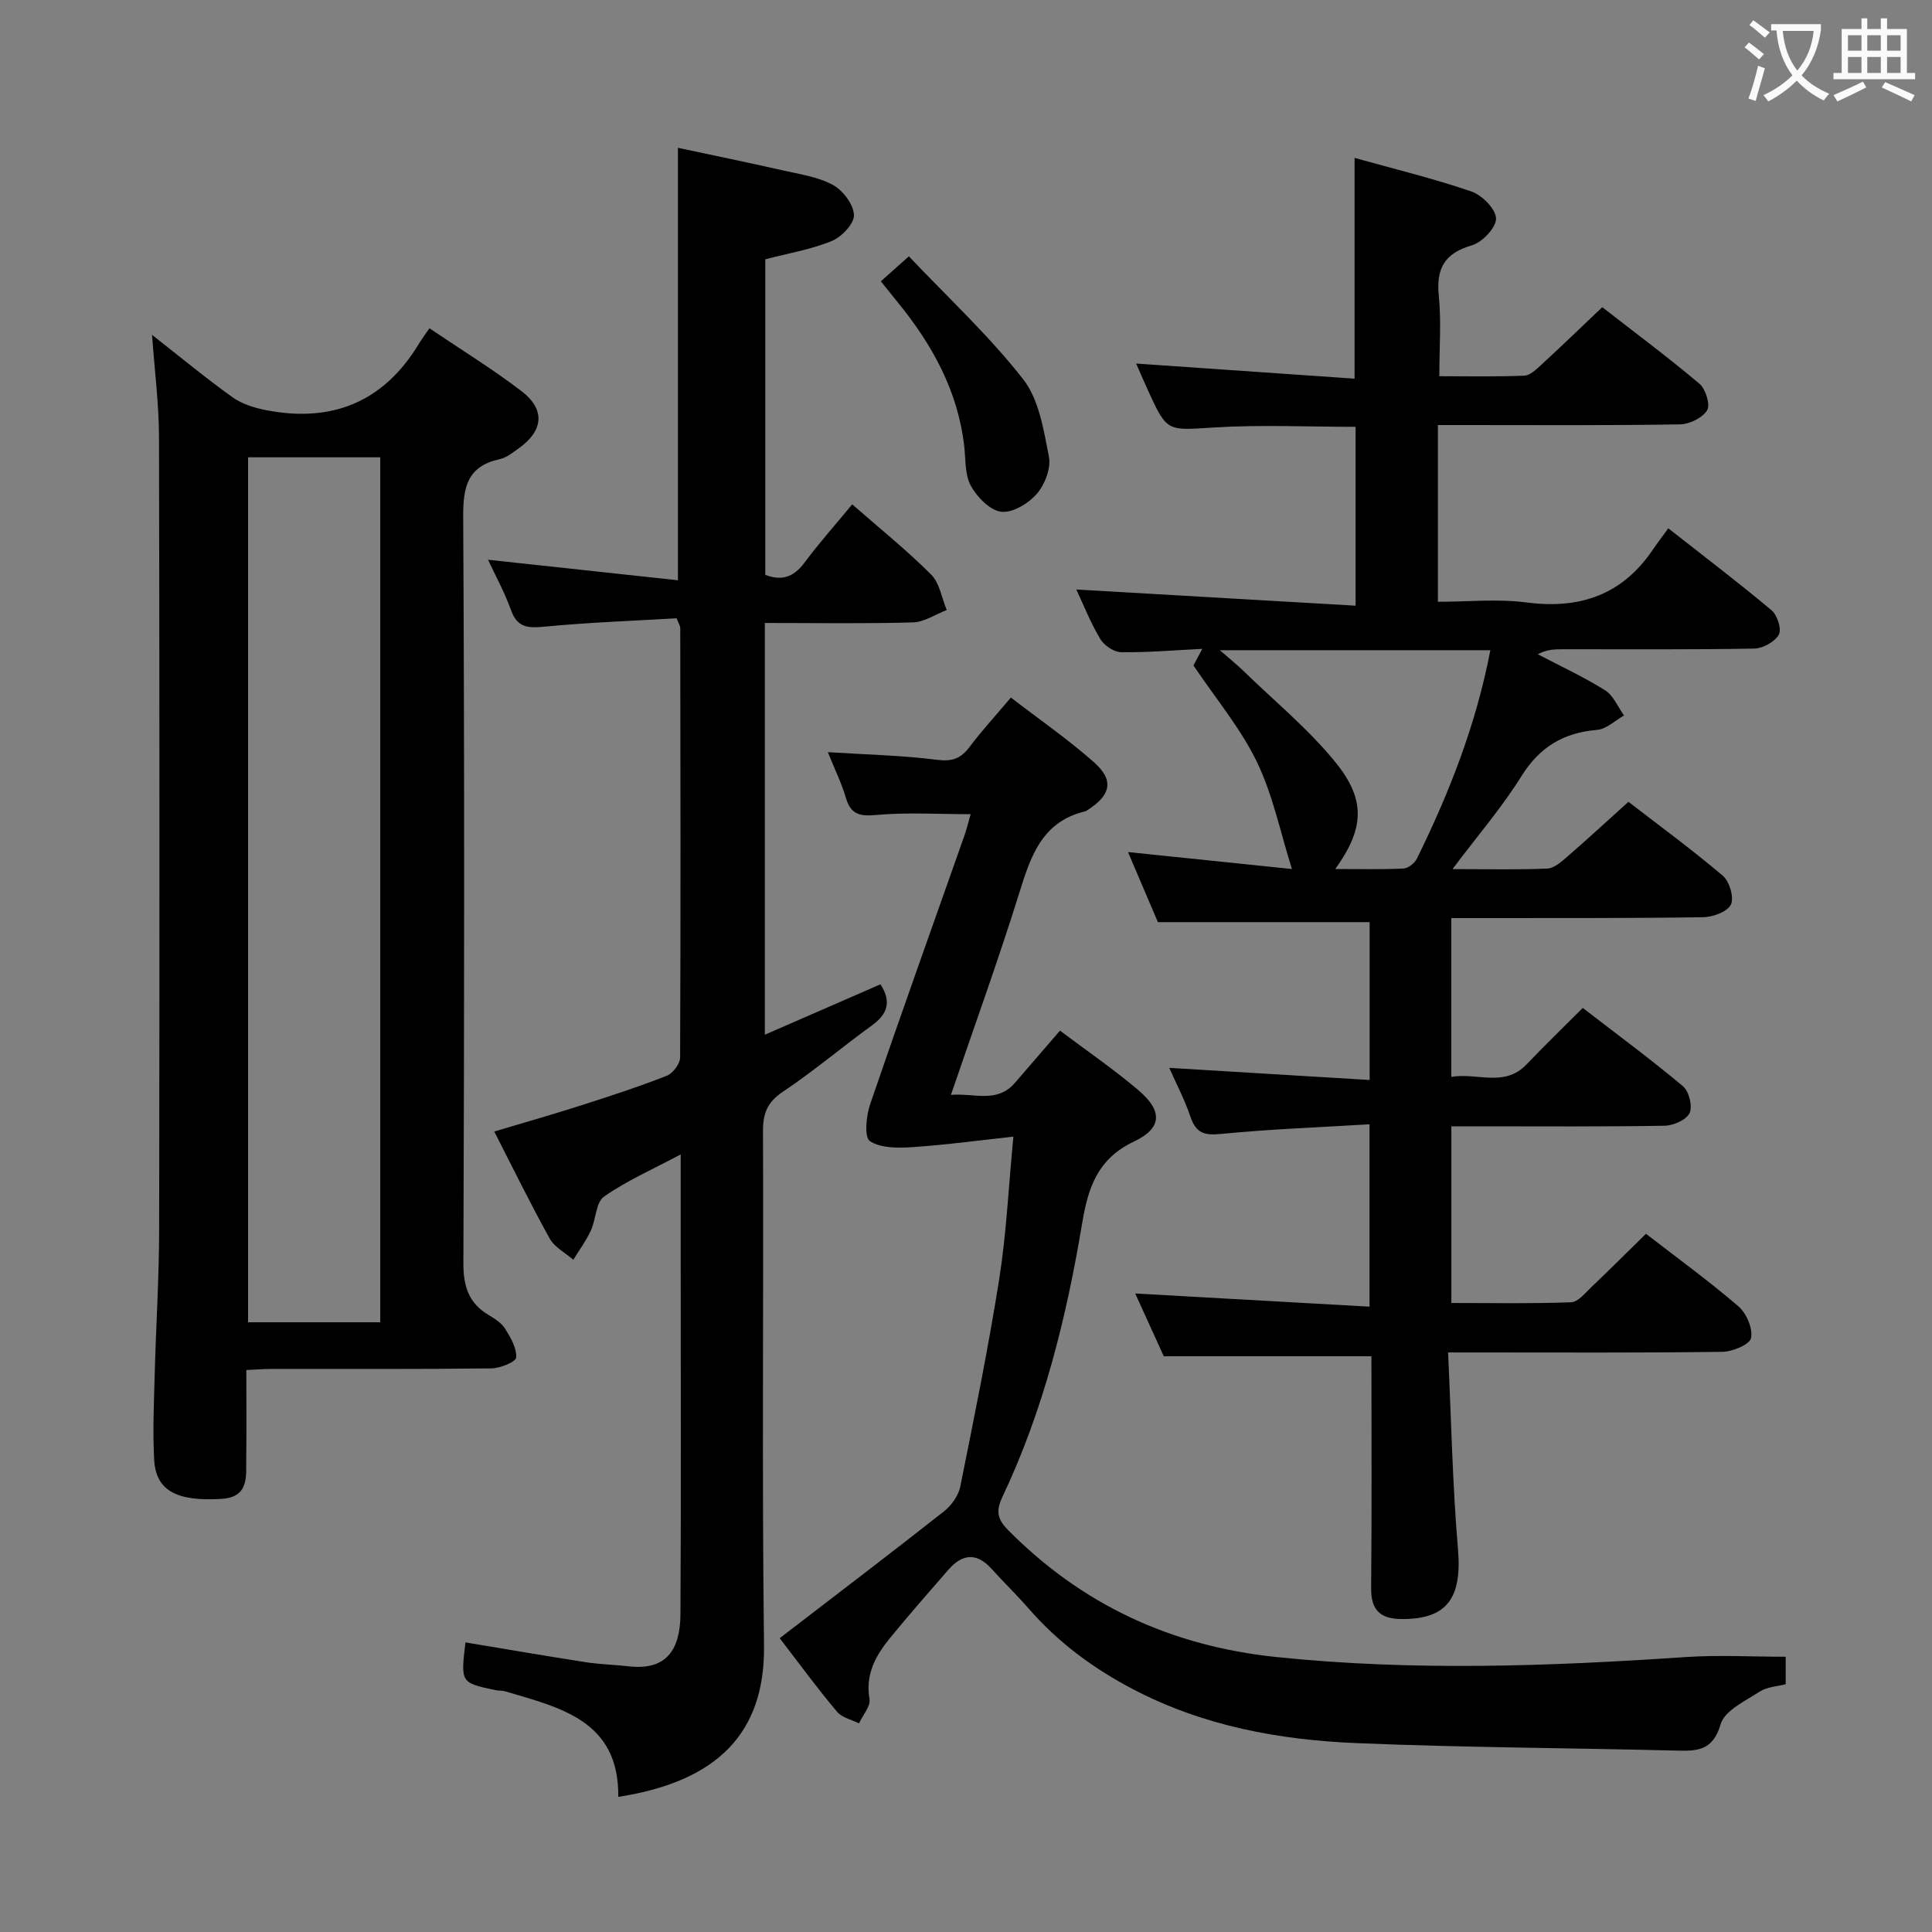 <svg enable-background="new 0 0 400 400" viewBox="0 0 400 400" xmlns="http://www.w3.org/2000/svg"><rect x="0" y="0" width="400" height="400" fill="#808080" stroke="none"/><g fill="#010000"><path d="m267.48 179.92c-2.4-7.61-3.94-15.32-7.25-22.17-3.36-6.95-8.48-13.05-13.14-19.98.33-.62.99-1.85 1.83-3.43-5.92.29-11.36.77-16.8.69-1.49-.02-3.52-1.39-4.32-2.73-2.02-3.38-3.48-7.1-4.96-10.25 19.27 1.12 38.37 2.22 57.82 3.35 0-13.16 0-24.92 0-37.03-9.76 0-19.54-.46-29.25.13-9.77.6-9.75 1.06-13.74-7.69-.81-1.78-1.58-3.59-2.44-5.54 15.28 1.06 30.11 2.09 45.22 3.13 0-15.58 0-30.29 0-45.71 8.09 2.26 16.25 4.24 24.16 6.94 2.22.76 5.06 3.61 5.13 5.58.06 1.87-2.83 4.94-4.98 5.57-5.68 1.66-7.45 4.78-6.87 10.48.53 5.26.11 10.62.11 16.63 5.71 0 11.65.13 17.57-.11 1.24-.05 2.56-1.35 3.61-2.32 4.14-3.81 8.19-7.72 12.55-11.86 6.59 5.13 13.52 10.28 20.11 15.84 1.29 1.09 2.3 4.34 1.61 5.49-.94 1.57-3.63 2.89-5.59 2.93-14.84.25-29.67.14-44.5.14-1.8 0-3.59 0-5.66 0v36.59c6.2 0 12.38-.64 18.36.14 11.06 1.45 19.82-1.58 26.15-10.94.94-1.38 1.96-2.71 3.19-4.41 7.73 6.08 14.72 11.37 21.42 17.01 1.18.99 2.09 3.94 1.46 5.02-.85 1.48-3.28 2.83-5.06 2.87-13.16.24-26.33.13-39.49.14-1.74 0-3.48 0-5.34 1.04 4.67 2.45 9.47 4.67 13.92 7.45 1.72 1.08 2.64 3.44 3.93 5.22-1.85 1.04-3.64 2.82-5.56 2.98-6.96.59-11.91 3.52-15.69 9.6-3.99 6.41-8.98 12.19-14.27 19.23 7.45 0 13.54.15 19.62-.11 1.39-.06 2.87-1.36 4.06-2.39 4.14-3.58 8.16-7.29 12.75-11.43 6.04 4.66 12.98 9.75 19.53 15.29 1.39 1.18 2.39 4.54 1.68 5.99-.72 1.49-3.73 2.58-5.76 2.61-15.49.23-30.99.16-46.49.18-1.78 0-3.57 0-5.63 0v32.88c5.39-.94 10.96 2.25 15.59-2.6 3.67-3.85 7.5-7.55 11.62-11.68 6.98 5.38 14.04 10.59 20.75 16.21 1.25 1.05 2.03 4.17 1.37 5.56-.66 1.41-3.36 2.59-5.18 2.62-12.83.22-25.66.12-38.49.12-1.78 0-3.57 0-5.65 0v36.58c8.29 0 16.55.16 24.79-.15 1.46-.05 2.95-1.95 4.24-3.18 3.73-3.55 7.37-7.19 11.26-11 6.38 4.94 12.98 9.73 19.15 15.03 1.66 1.43 3.01 4.59 2.6 6.57-.28 1.34-3.85 2.82-5.97 2.84-16.83.23-33.66.13-50.49.13-1.79 0-3.57 0-6.26 0 .66 13.96.91 27.39 2.05 40.75.86 10.15-2.3 14.55-11.79 14.44-4.39-.05-6.23-1.92-6.19-6.41.15-15.99.06-31.97.06-47.99-14.25 0-28.27 0-42.99 0-1.75-3.85-3.87-8.5-5.92-13 16.17.91 32.13 1.8 48.52 2.73 0-12.94 0-24.82 0-37.76-10.35.63-20.59 1-30.77 2-3.43.34-5.16-.17-6.29-3.51-1.22-3.6-3.01-7-4.41-10.17 13.74.83 27.41 1.66 41.49 2.51 0-11.56 0-22.14 0-32.68-14.29 0-28.65 0-43.84 0-1.71-4.01-3.83-8.99-6.19-14.51 11.75 1.2 22.97 2.37 33.94 3.51zm41.08-45.3c-18.7 0-36.82 0-56 0 2.17 1.9 3.58 3.02 4.87 4.28 6.43 6.25 13.46 12.02 19.08 18.94 6.38 7.86 5.88 13.79-.05 22.08 4.96 0 9.54.12 14.11-.1.99-.05 2.34-1.12 2.8-2.08 6.66-13.57 12.2-27.55 15.19-43.12z"/><path d="m51 283.65c0 6.33.06 12.3-.02 18.27-.05 3.75.65 8.06-5.15 8.41-9.26.56-13.55-1.72-13.91-8.07-.32-5.8-.05-11.64.1-17.47.27-10.13.92-20.26.93-30.39.09-54.64.09-109.28-.03-163.92-.02-6.9-.92-13.8-1.44-21.15 5.66 4.43 11.02 8.88 16.66 12.92 2 1.43 4.64 2.23 7.11 2.7 13.57 2.59 24.21-1.76 31.46-13.75.6-.99 1.3-1.92 2.2-3.24 6.87 4.65 13.24 8.55 19.13 13.08 4.93 3.79 4.44 8.19-.68 11.81-1.22.86-2.49 1.91-3.88 2.21-6.7 1.46-7.62 5.7-7.58 11.97.28 51.47.23 102.95.04 154.43-.02 4.83 1.06 8.31 5.21 10.79 1.27.76 2.68 1.65 3.43 2.85 1.14 1.82 2.42 4.01 2.29 5.96-.06.89-3.31 2.23-5.12 2.25-15.16.18-30.32.1-45.48.11-1.62 0-3.25.14-5.27.23zm.36-188.97v179.08h27.37c0-59.77 0-119.29 0-179.08-9.19 0-18.12 0-27.37 0z"/><path d="m128.01 372.02c.18-15.79-11.98-18.46-23.47-21.86-.63-.19-1.33-.1-1.98-.24-7.19-1.52-7.19-1.53-6.19-9.88 8.28 1.38 16.54 2.8 24.82 4.09 2.95.46 5.96.52 8.92.86 7.82.91 10.72-3.36 10.77-10.78.14-24.5.05-49 .05-73.49 0-6.94 0-13.87 0-21.71-5.84 3.11-11.19 5.45-15.87 8.73-1.71 1.2-1.66 4.73-2.74 7.05-.98 2.11-2.39 4.03-3.62 6.03-1.66-1.45-3.89-2.58-4.89-4.39-3.94-7.09-7.5-14.39-11.48-22.16 6.21-1.86 12.04-3.51 17.81-5.36 6.01-1.92 12.02-3.88 17.9-6.18 1.26-.49 2.76-2.47 2.77-3.78.13-29.66.07-59.33.03-88.99 0-.3-.22-.6-.75-1.95-8.88.52-18.13.85-27.34 1.73-3.41.33-5.64.25-6.96-3.44-1.32-3.7-3.25-7.18-4.75-10.41 13.15 1.42 26.2 2.83 39.32 4.25 0-30.41 0-59.64 0-89.54 7.17 1.54 14.41 3.02 21.61 4.65 3.55.81 7.34 1.34 10.46 3.03 2.08 1.13 4.28 4.03 4.37 6.22.08 1.79-2.54 4.55-4.58 5.39-4.24 1.75-8.9 2.52-13.78 3.8v65.32c3.25 1.27 5.79.59 8.05-2.43 3.06-4.11 6.48-7.95 9.95-12.16 5.69 4.98 11.28 9.48 16.33 14.52 1.77 1.76 2.2 4.87 3.24 7.36-2.33.89-4.64 2.49-6.99 2.56-10.12.29-20.26.12-30.67.12v85.25c8.19-3.57 16.1-7.02 23.94-10.44 2.36 3.63 1.44 6.19-1.78 8.52-6.19 4.49-12.05 9.46-18.39 13.7-3.2 2.14-4.16 4.42-4.15 8.13.14 35.5-.23 71 .21 106.49.25 18.21-9.69 28.22-30.17 31.39z"/><path d="m161.43 339.17c11.66-8.97 22.91-17.51 34-26.25 1.54-1.22 3-3.24 3.38-5.12 2.88-14.29 5.79-28.6 8.07-42.99 1.47-9.31 1.91-18.79 2.93-29.48-7.26.79-14.07 1.72-20.9 2.17-2.98.2-6.56.24-8.81-1.25-1.19-.79-.77-5.24.06-7.65 6.34-18.54 12.95-36.98 19.46-55.45.54-1.53.92-3.12 1.34-4.58-6.75 0-13.24-.42-19.65.17-3.51.32-5.22-.25-6.21-3.65-.87-2.97-2.26-5.78-3.7-9.36 8.07.51 15.37.66 22.58 1.58 3.14.4 4.93-.24 6.74-2.64 2.49-3.32 5.31-6.39 8.57-10.25 5.8 4.46 11.77 8.6 17.18 13.37 4.24 3.74 3.55 6.84-1.32 9.93-.14.09-.28.22-.43.25-8.98 2.11-11.32 9.29-13.71 16.96-4.28 13.76-9.21 27.32-14.13 41.75 4.91-.39 9.54 1.8 13.25-2.49 3.03-3.5 6.05-7.01 9.33-10.81 5.64 4.25 11.14 8.01 16.19 12.29 5.11 4.33 4.99 7.89-.88 10.68-7.48 3.54-9.49 9.47-10.72 16.9-3.25 19.52-7.99 38.69-16.52 56.69-1.32 2.79-1.12 4.52 1.17 6.83 15.36 15.52 33.79 24.03 55.54 26.3 28.28 2.94 56.48 1.92 84.73.01 6.77-.46 13.59-.07 20.74-.07v5.69c-1.71.45-3.86.54-5.41 1.54-2.98 1.94-7.24 3.93-8.06 6.74-1.6 5.51-4.83 5.57-9.17 5.46-22.1-.55-44.22-.63-66.3-1.55-16-.67-31.63-3.55-46.12-11.12-8.24-4.3-15.5-9.66-21.61-16.66-2.51-2.88-5.26-5.55-7.83-8.38-3.08-3.39-6.04-2.95-8.85.26-4.05 4.64-8.1 9.28-12.01 14.04-2.99 3.65-5.23 7.54-4.33 12.73.26 1.51-1.4 3.35-2.17 5.04-1.54-.77-3.52-1.17-4.54-2.39-3.96-4.69-7.6-9.66-11.88-15.24z"/><path d="m182.37 58.24c1.89-1.68 3.36-2.99 5.8-5.17 8.04 8.48 16.57 16.39 23.65 25.43 3.3 4.21 4.27 10.53 5.35 16.08.46 2.37-.86 5.78-2.54 7.7-1.73 1.98-5.04 3.97-7.36 3.67-2.34-.3-4.98-3.04-6.27-5.38-1.26-2.3-1.05-5.44-1.37-8.23-1.33-11.47-6.66-21.06-13.82-29.82-1.04-1.28-2.06-2.57-3.44-4.28z"/></g><path d="m362.1 8.8c1.1.8 2.1 1.6 3.1 2.4l-1 1.1c-1.3-1.1-2.3-2-3-2.5zm1.9 4.8c.5.2.9.4 1.4.5-.6 2.3-1.3 4.5-1.9 6.8l-1.5-.5c.8-2.1 1.4-4.3 2-6.8zm-1-9.4c1.3.9 2.4 1.8 3.4 2.5l-1 1.1c-1.4-1.2-2.4-2.1-3.2-2.6zm3.7 2.2v-1.4h10.3v1.2c-.5 3.6-1.8 6.8-4 9.4 1.5 1.6 3.4 2.8 5.7 3.8-.3.4-.7.8-1.1 1.4-2.3-1.1-4.1-2.5-5.6-4.1-1.6 1.6-3.6 3.1-5.9 4.3-.3-.5-.7-.9-1-1.3 2.4-1.1 4.4-2.5 6-4.1-1.9-2.5-3-5.6-3.3-9.3h-1.1zm8.8 0h-6.4c.3 3.3 1.3 6 3 8.2 2-2.3 3.1-5.1 3.4-8.2z" fill="#fbfafa"/><path d="m385.3 3.8h1.3v2.2h2.8v-2.2h1.3v2.2h4.1v9.1h1.7v1.3h-16.9v-1.3h1.7v-9.1h4.1v-2.2zm.4 13.1.7 1.2c-1.8.9-3.8 1.9-6 2.9-.2-.4-.5-.8-.8-1.3 2.3-1 4.3-1.9 6.1-2.8zm-3.1-6.4h2.8v-3.2h-2.8zm0 4.6h2.8v-3.3h-2.8zm4-4.6h2.8v-3.2h-2.8zm0 4.6h2.8v-3.3h-2.8zm3.7 1.9c2.1.9 4.1 1.8 6.1 2.7l-.7 1.3c-2.2-1.1-4.2-2-6.1-2.9zm3.2-9.7h-2.8v3.2h2.8zm-2.8 7.8h2.8v-3.3h-2.8z" fill="#fbfafa"/></svg>